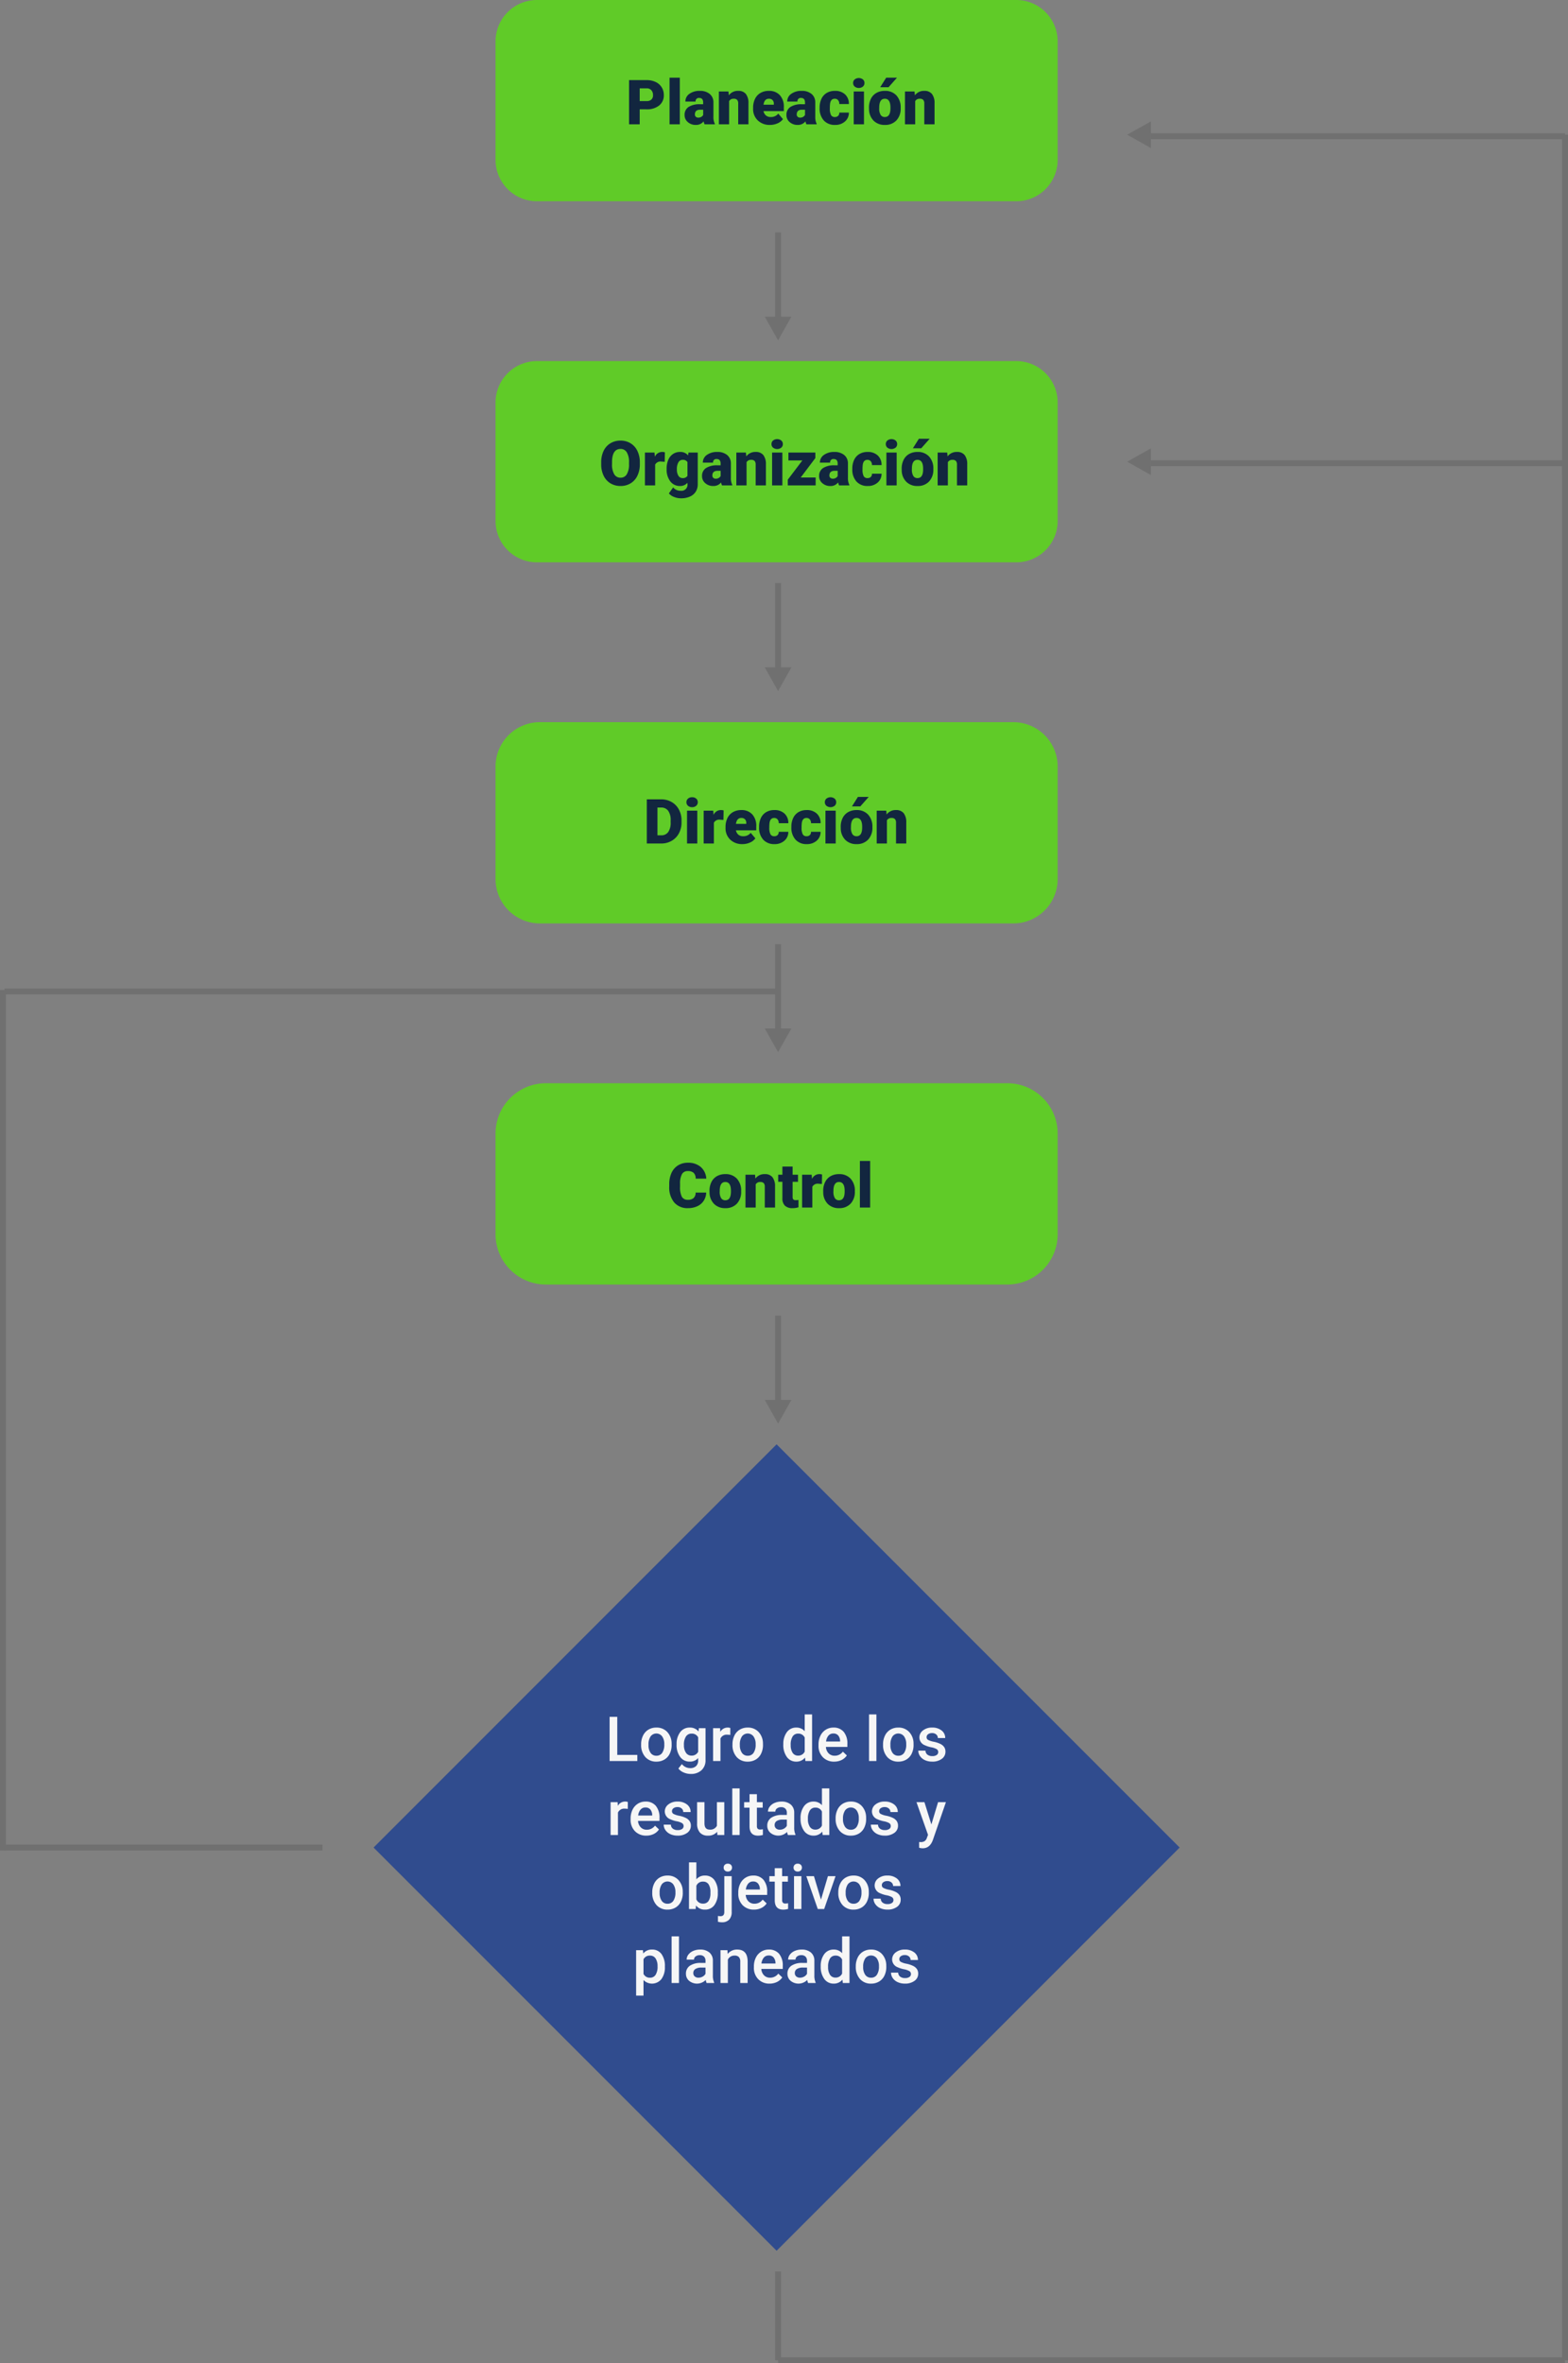 <svg xmlns="http://www.w3.org/2000/svg" width="530" height="798.465" viewBox="0 0 530 798.465">
  <rect x="0" y="0" width="530" height="798.465" fill="#808080" stroke="none"/>
  <g id="Grupo_1014611" data-name="Grupo 1014611" transform="translate(-537.5 -565)">
    <path id="Trazado_604787" data-name="Trazado 604787" d="M14,0H176a14,14,0,0,1,14,14V54a14,14,0,0,1-14,14H14A14,14,0,0,1,0,54V14A14,14,0,0,1,14,0Z" transform="translate(705 565)" fill="#60cb28"/>
    <path id="Trazado_604788" data-name="Trazado 604788" d="M14,0H176a14,14,0,0,1,14,14V54a14,14,0,0,1-14,14H14A14,14,0,0,1,0,54V14A14,14,0,0,1,14,0Z" transform="translate(705 687)" fill="#60cb28"/>
    <path id="Trazado_604789" data-name="Trazado 604789" d="M15,0H175a15,15,0,0,1,15,15V53a15,15,0,0,1-15,15H15A15,15,0,0,1,0,53V15A15,15,0,0,1,15,0Z" transform="translate(705 809)" fill="#60cb28"/>
    <path id="Trazado_604790" data-name="Trazado 604790" d="M17,0H173a17,17,0,0,1,17,17V51a17,17,0,0,1-17,17H17A17,17,0,0,1,0,51V17A17,17,0,0,1,17,0Z" transform="translate(705 931)" fill="#60cb28"/>
    <path id="Trazado_604791" data-name="Trazado 604791" d="M0,0H192.661V192.661H0Z" transform="translate(663.768 1189.232) rotate(-45)" fill="#304c8e"/>
    <path id="Trazado_604792" data-name="Trazado 604792" d="M0,0V30" transform="translate(800.5 643.5)" fill="none" stroke="#707070" stroke-width="2"/>
    <path id="Trazado_604793" data-name="Trazado 604793" d="M0,0V30" transform="translate(800.5 762)" fill="none" stroke="#707070" stroke-width="2"/>
    <path id="Trazado_604794" data-name="Trazado 604794" d="M0,0V30" transform="translate(800.5 884)" fill="none" stroke="#707070" stroke-width="2"/>
    <path id="Trazado_604795" data-name="Trazado 604795" d="M0,0V30" transform="translate(800.5 1009.5)" fill="none" stroke="#707070" stroke-width="2"/>
    <path id="Trazado_604796" data-name="Trazado 604796" d="M0,0V30" transform="translate(800.5 1332.465)" fill="none" stroke="#707070" stroke-width="2"/>
    <path id="Trazado_604797" data-name="Trazado 604797" d="M0,0V290.732" transform="translate(538.5 899.5)" fill="none" stroke="#707070" stroke-width="2"/>
    <path id="Trazado_604798" data-name="Trazado 604798" d="M140,0H0" transform="translate(926.5 721.5)" fill="none" stroke="#707070" stroke-width="2"/>
    <path id="Trazado_604799" data-name="Trazado 604799" d="M261,0H0" transform="translate(539 900)" fill="none" stroke="#707070" stroke-width="2"/>
    <path id="Trazado_604800" data-name="Trazado 604800" d="M140,0H0" transform="translate(926.5 611.018)" fill="none" stroke="#707070" stroke-width="2"/>
    <path id="Trazado_604801" data-name="Trazado 604801" d="M266,0H0" transform="translate(800.5 1362.465)" fill="none" stroke="#707070" stroke-width="2"/>
    <path id="Trazado_604802" data-name="Trazado 604802" d="M108,0H0" transform="translate(538.5 1189.232)" fill="none" stroke="#707070" stroke-width="2"/>
    <path id="Trazado_604803" data-name="Trazado 604803" d="M0,0V640.965" transform="translate(1066.5 721.5)" fill="none" stroke="#707070" stroke-width="2"/>
    <path id="Trazado_604804" data-name="Trazado 604804" d="M0,0V114.982" transform="translate(1066.5 610.518)" fill="none" stroke="#707070" stroke-width="2"/>
    <path id="Trazado_604805" data-name="Trazado 604805" d="M4.5,0,9,8H0Z" transform="translate(805 680) rotate(180)" fill="#707070"/>
    <path id="Trazado_604806" data-name="Trazado 604806" d="M4.5,0,9,8H0Z" transform="translate(805 798.5) rotate(180)" fill="#707070"/>
    <path id="Trazado_604807" data-name="Trazado 604807" d="M4.5,0,9,8H0Z" transform="translate(918.5 725.5) rotate(-90)" fill="#707070"/>
    <path id="Trazado_604808" data-name="Trazado 604808" d="M4.5,0,9,8H0Z" transform="translate(918.5 615.018) rotate(-90)" fill="#707070"/>
    <path id="Trazado_604809" data-name="Trazado 604809" d="M4.5,0,9,8H0Z" transform="translate(805 920.5) rotate(180)" fill="#707070"/>
    <path id="Trazado_604810" data-name="Trazado 604810" d="M4.5,0,9,8H0Z" transform="translate(805 1046) rotate(180)" fill="#707070"/>
    <path id="Trazado_604811" data-name="Trazado 604811" d="M4.727,14.935V20h-3.6V5.07H7.085a6.939,6.939,0,0,1,3.03.631A4.753,4.753,0,0,1,12.156,7.5a4.9,4.9,0,0,1,.723,2.64,4.32,4.32,0,0,1-1.564,3.491,6.488,6.488,0,0,1-4.291,1.307Zm0-2.779H7.085a2.224,2.224,0,0,0,1.594-.523,1.943,1.943,0,0,0,.549-1.477,2.4,2.4,0,0,0-.564-1.671,2,2,0,0,0-1.538-.636h-2.4ZM18.283,20H14.817V4.25h3.466Zm8.377,0a3.9,3.9,0,0,1-.328-.995,3.213,3.213,0,0,1-2.666,1.2A3.936,3.936,0,0,1,21,19.257a3.019,3.019,0,0,1-1.1-2.384,3.1,3.1,0,0,1,1.333-2.728,6.791,6.791,0,0,1,3.876-.923h1.066v-.587q0-1.535-1.323-1.535a1.081,1.081,0,0,0-1.23,1.216H20.169A3.1,3.1,0,0,1,21.538,9.7a5.753,5.753,0,0,1,3.491-1,5.044,5.044,0,0,1,3.353,1.036,3.6,3.6,0,0,1,1.261,2.84v4.912a5.03,5.03,0,0,0,.472,2.338V20ZM24.5,17.744a1.928,1.928,0,0,0,1.072-.277,1.735,1.735,0,0,0,.61-.625V15.068h-1q-1.8,0-1.8,1.62a.989.989,0,0,0,.318.764A1.15,1.15,0,0,0,24.5,17.744ZM34.73,8.905l.113,1.3A3.762,3.762,0,0,1,38.011,8.7,3.165,3.165,0,0,1,40.6,9.736a4.93,4.93,0,0,1,.887,3.117V20H38.021V13a1.872,1.872,0,0,0-.338-1.236,1.565,1.565,0,0,0-1.23-.395,1.648,1.648,0,0,0-1.507.8V20H31.49V8.905Zm14.038,11.3a5.7,5.7,0,0,1-4.132-1.523,5.258,5.258,0,0,1-1.579-3.963v-.287a6.814,6.814,0,0,1,.631-3,4.614,4.614,0,0,1,1.841-2.015A5.556,5.556,0,0,1,48.4,8.7a4.8,4.8,0,0,1,3.691,1.451A5.7,5.7,0,0,1,53.443,14.2V15.54h-6.87a2.491,2.491,0,0,0,.81,1.466,2.41,2.41,0,0,0,1.62.533,3.106,3.106,0,0,0,2.563-1.148l1.579,1.866a4.414,4.414,0,0,1-1.83,1.42A6.185,6.185,0,0,1,48.768,20.205Zm-.39-8.839q-1.518,0-1.8,2.01H50.06v-.267a1.712,1.712,0,0,0-.42-1.287A1.673,1.673,0,0,0,48.378,11.366ZM61.083,20a3.9,3.9,0,0,1-.328-.995,3.213,3.213,0,0,1-2.666,1.2,3.936,3.936,0,0,1-2.666-.948,3.019,3.019,0,0,1-1.1-2.384,3.1,3.1,0,0,1,1.333-2.728,6.791,6.791,0,0,1,3.876-.923H60.6v-.587q0-1.535-1.323-1.535a1.081,1.081,0,0,0-1.23,1.216H54.592A3.1,3.1,0,0,1,55.961,9.7a5.753,5.753,0,0,1,3.491-1,5.044,5.044,0,0,1,3.353,1.036,3.6,3.6,0,0,1,1.261,2.84v4.912a5.03,5.03,0,0,0,.472,2.338V20Zm-2.164-2.256a1.928,1.928,0,0,0,1.072-.277,1.735,1.735,0,0,0,.61-.625V15.068h-1q-1.8,0-1.8,1.62a.989.989,0,0,0,.318.764A1.15,1.15,0,0,0,58.919,17.744Zm11.751-.205a1.537,1.537,0,0,0,1.128-.395,1.448,1.448,0,0,0,.39-1.1h3.24a3.836,3.836,0,0,1-1.307,2.994,4.863,4.863,0,0,1-3.368,1.169,4.924,4.924,0,0,1-3.814-1.518,5.979,5.979,0,0,1-1.395-4.2V14.34a6.758,6.758,0,0,1,.62-2.969,4.517,4.517,0,0,1,1.789-1.979A5.335,5.335,0,0,1,70.721,8.7a4.8,4.8,0,0,1,3.435,1.2,4.255,4.255,0,0,1,1.271,3.25h-3.24a1.9,1.9,0,0,0-.42-1.323,1.451,1.451,0,0,0-1.128-.461q-1.343,0-1.569,1.712a12.083,12.083,0,0,0-.072,1.5,4.746,4.746,0,0,0,.4,2.317A1.384,1.384,0,0,0,70.67,17.539ZM80.534,20H77.068V8.905h3.466ZM76.863,6.044a1.542,1.542,0,0,1,.533-1.21,2.267,2.267,0,0,1,2.769,0,1.542,1.542,0,0,1,.533,1.21,1.542,1.542,0,0,1-.533,1.21,2.267,2.267,0,0,1-2.769,0A1.542,1.542,0,0,1,76.863,6.044Zm5.363,8.306a6.548,6.548,0,0,1,.646-2.958A4.62,4.62,0,0,1,84.728,9.4a5.59,5.59,0,0,1,2.84-.7A5.1,5.1,0,0,1,91.5,10.243a5.922,5.922,0,0,1,1.436,4.2v.123a5.746,5.746,0,0,1-1.441,4.117,5.115,5.115,0,0,1-3.9,1.523,5.173,5.173,0,0,1-3.8-1.42,5.555,5.555,0,0,1-1.548-3.85Zm3.456.215a4.128,4.128,0,0,0,.482,2.256,1.606,1.606,0,0,0,1.425.718q1.846,0,1.887-2.84V14.35q0-2.984-1.907-2.984-1.733,0-1.876,2.574ZM88.04,4.25h3.65L88.84,7.47l-2.82-.005Zm9.587,4.655.113,1.3A3.762,3.762,0,0,1,100.909,8.7,3.165,3.165,0,0,1,103.5,9.736a4.93,4.93,0,0,1,.887,3.117V20h-3.466V13a1.872,1.872,0,0,0-.338-1.236,1.565,1.565,0,0,0-1.23-.395,1.648,1.648,0,0,0-1.507.8V20H94.387V8.905Z" transform="translate(749 587)" fill="#12263f"/>
    <path id="Trazado_604812" data-name="Trazado 604812" d="M13.771,12.843a8.8,8.8,0,0,1-.81,3.866,5.987,5.987,0,0,1-2.3,2.589,6.41,6.41,0,0,1-3.4.907,6.5,6.5,0,0,1-3.384-.877,5.977,5.977,0,0,1-2.3-2.507,8.551,8.551,0,0,1-.866-3.743v-.841a8.843,8.843,0,0,1,.8-3.871A5.972,5.972,0,0,1,3.82,5.778a6.455,6.455,0,0,1,3.42-.913,6.392,6.392,0,0,1,3.384.9,6.08,6.08,0,0,1,2.312,2.569,8.589,8.589,0,0,1,.836,3.82Zm-3.661-.625a6.278,6.278,0,0,0-.743-3.379A2.385,2.385,0,0,0,7.239,7.685q-2.707,0-2.861,4.061l-.01,1.1A6.457,6.457,0,0,0,5.1,16.216,2.381,2.381,0,0,0,7.26,17.4a2.352,2.352,0,0,0,2.1-1.159A6.281,6.281,0,0,0,10.11,12.9Zm12.069-.185-1.138-.082a2.044,2.044,0,0,0-2.092,1.025V20H15.494V8.905h3.24l.113,1.425a2.676,2.676,0,0,1,2.43-1.63,3.37,3.37,0,0,1,.964.123Zm.646,2.338a7.491,7.491,0,0,1,.554-2.974A4.458,4.458,0,0,1,24.968,9.4a4.19,4.19,0,0,1,2.41-.7,3.331,3.331,0,0,1,2.707,1.169l.123-.964h3.138V19.58a4.678,4.678,0,0,1-.682,2.548,4.375,4.375,0,0,1-1.974,1.661,7.255,7.255,0,0,1-2.994.579,6.259,6.259,0,0,1-2.364-.461,4.266,4.266,0,0,1-1.748-1.2l1.446-2.03a3.169,3.169,0,0,0,2.543,1.138,2.058,2.058,0,0,0,2.3-2.358v-.349a3.245,3.245,0,0,1-2.512,1.1,4.01,4.01,0,0,1-3.281-1.553,6.436,6.436,0,0,1-1.251-4.158Zm3.466.215a3.947,3.947,0,0,0,.513,2.158,1.618,1.618,0,0,0,1.436.795,1.835,1.835,0,0,0,1.63-.749V12.125a1.789,1.789,0,0,0-1.61-.759,1.628,1.628,0,0,0-1.446.825A4.5,4.5,0,0,0,26.291,14.586ZM41.559,20a3.9,3.9,0,0,1-.328-.995,3.213,3.213,0,0,1-2.666,1.2,3.936,3.936,0,0,1-2.666-.948,3.019,3.019,0,0,1-1.1-2.384,3.1,3.1,0,0,1,1.333-2.728,6.791,6.791,0,0,1,3.876-.923h1.066v-.587q0-1.535-1.323-1.535a1.081,1.081,0,0,0-1.23,1.216H35.068A3.1,3.1,0,0,1,36.437,9.7a5.753,5.753,0,0,1,3.491-1,5.044,5.044,0,0,1,3.353,1.036,3.6,3.6,0,0,1,1.261,2.84v4.912a5.03,5.03,0,0,0,.472,2.338V20ZM39.4,17.744a1.928,1.928,0,0,0,1.072-.277,1.735,1.735,0,0,0,.61-.625V15.068h-1q-1.8,0-1.8,1.62a.989.989,0,0,0,.318.764A1.15,1.15,0,0,0,39.4,17.744ZM49.629,8.905l.113,1.3A3.762,3.762,0,0,1,52.91,8.7,3.165,3.165,0,0,1,55.5,9.736a4.93,4.93,0,0,1,.887,3.117V20H52.92V13a1.872,1.872,0,0,0-.338-1.236,1.565,1.565,0,0,0-1.23-.395,1.648,1.648,0,0,0-1.507.8V20H46.389V8.905ZM61.944,20H58.478V8.905h3.466ZM58.273,6.044a1.542,1.542,0,0,1,.533-1.21,2.267,2.267,0,0,1,2.769,0,1.542,1.542,0,0,1,.533,1.21,1.542,1.542,0,0,1-.533,1.21,2.267,2.267,0,0,1-2.769,0A1.542,1.542,0,0,1,58.273,6.044Zm9.875,11.29H73.2V20H63.779V18.072l4.922-6.5H63.995V8.905h9.1v1.866ZM81.129,20a3.9,3.9,0,0,1-.328-.995,3.213,3.213,0,0,1-2.666,1.2,3.936,3.936,0,0,1-2.666-.948,3.019,3.019,0,0,1-1.1-2.384A3.1,3.1,0,0,1,75.7,14.145a6.791,6.791,0,0,1,3.876-.923h1.066v-.587q0-1.535-1.323-1.535a1.081,1.081,0,0,0-1.23,1.216H74.638A3.1,3.1,0,0,1,76.007,9.7a5.753,5.753,0,0,1,3.491-1,5.044,5.044,0,0,1,3.353,1.036,3.6,3.6,0,0,1,1.261,2.84v4.912a5.03,5.03,0,0,0,.472,2.338V20Zm-2.164-2.256a1.928,1.928,0,0,0,1.072-.277,1.735,1.735,0,0,0,.61-.625V15.068h-1q-1.8,0-1.8,1.62a.989.989,0,0,0,.318.764A1.15,1.15,0,0,0,78.965,17.744Zm11.751-.205a1.537,1.537,0,0,0,1.128-.395,1.448,1.448,0,0,0,.39-1.1h3.24a3.836,3.836,0,0,1-1.307,2.994A4.863,4.863,0,0,1,90.8,20.205a4.924,4.924,0,0,1-3.814-1.518,5.979,5.979,0,0,1-1.395-4.2V14.34a6.758,6.758,0,0,1,.62-2.969A4.517,4.517,0,0,1,88,9.392,5.335,5.335,0,0,1,90.768,8.7,4.8,4.8,0,0,1,94.2,9.9a4.255,4.255,0,0,1,1.271,3.25h-3.24a1.9,1.9,0,0,0-.42-1.323,1.451,1.451,0,0,0-1.128-.461q-1.343,0-1.569,1.712a12.083,12.083,0,0,0-.072,1.5,4.746,4.746,0,0,0,.4,2.317A1.384,1.384,0,0,0,90.716,17.539ZM100.581,20H97.115V8.905h3.466ZM96.91,6.044a1.542,1.542,0,0,1,.533-1.21,2.267,2.267,0,0,1,2.769,0,1.542,1.542,0,0,1,.533,1.21,1.542,1.542,0,0,1-.533,1.21,2.267,2.267,0,0,1-2.769,0A1.542,1.542,0,0,1,96.91,6.044Zm5.363,8.306a6.548,6.548,0,0,1,.646-2.958A4.62,4.62,0,0,1,104.774,9.4a5.59,5.59,0,0,1,2.84-.7,5.1,5.1,0,0,1,3.927,1.543,5.922,5.922,0,0,1,1.436,4.2v.123a5.746,5.746,0,0,1-1.441,4.117,5.115,5.115,0,0,1-3.9,1.523,5.173,5.173,0,0,1-3.8-1.42,5.555,5.555,0,0,1-1.548-3.85Zm3.456.215a4.128,4.128,0,0,0,.482,2.256,1.606,1.606,0,0,0,1.425.718q1.846,0,1.887-2.84V14.35q0-2.984-1.907-2.984-1.733,0-1.876,2.574ZM108.086,4.25h3.65l-2.851,3.22-2.82-.005Zm9.587,4.655.113,1.3A3.762,3.762,0,0,1,120.955,8.7a3.165,3.165,0,0,1,2.589,1.036,4.93,4.93,0,0,1,.887,3.117V20h-3.466V13a1.872,1.872,0,0,0-.338-1.236,1.565,1.565,0,0,0-1.23-.395,1.648,1.648,0,0,0-1.507.8V20h-3.456V8.905Z" transform="translate(740 709)" fill="#12263f"/>
    <path id="Trazado_604813" data-name="Trazado 604813" d="M1.128,20V5.07H5.937a7.074,7.074,0,0,1,3.558.9A6.307,6.307,0,0,1,11.961,8.5a7.647,7.647,0,0,1,.9,3.666v.687a7.691,7.691,0,0,1-.866,3.676,6.334,6.334,0,0,1-2.44,2.543A6.919,6.919,0,0,1,6.04,20Zm3.6-12.151v9.382H5.978a2.8,2.8,0,0,0,2.379-1.1,5.4,5.4,0,0,0,.831-3.276v-.646a5.357,5.357,0,0,0-.831-3.261,2.849,2.849,0,0,0-2.42-1.1ZM18.19,20H14.725V8.905H18.19ZM14.52,6.044a1.542,1.542,0,0,1,.533-1.21,2.012,2.012,0,0,1,1.384-.472,2.012,2.012,0,0,1,1.384.472,1.542,1.542,0,0,1,.533,1.21,1.542,1.542,0,0,1-.533,1.21,2.012,2.012,0,0,1-1.384.472,2.012,2.012,0,0,1-1.384-.472A1.542,1.542,0,0,1,14.52,6.044Zm12.51,5.988-1.138-.082A2.044,2.044,0,0,0,23.8,12.976V20H20.344V8.905h3.24l.113,1.425a2.676,2.676,0,0,1,2.43-1.63,3.37,3.37,0,0,1,.964.123Zm6.419,8.172a5.7,5.7,0,0,1-4.132-1.523,5.258,5.258,0,0,1-1.579-3.963v-.287a6.814,6.814,0,0,1,.631-3,4.614,4.614,0,0,1,1.841-2.015A5.556,5.556,0,0,1,33.079,8.7a4.8,4.8,0,0,1,3.691,1.451A5.7,5.7,0,0,1,38.124,14.2V15.54h-6.87a2.491,2.491,0,0,0,.81,1.466,2.41,2.41,0,0,0,1.62.533,3.106,3.106,0,0,0,2.563-1.148l1.579,1.866A4.414,4.414,0,0,1,36,19.677,6.185,6.185,0,0,1,33.448,20.205Zm-.39-8.839q-1.518,0-1.8,2.01H34.74v-.267a1.712,1.712,0,0,0-.42-1.287A1.673,1.673,0,0,0,33.059,11.366ZM44.2,17.539a1.537,1.537,0,0,0,1.128-.395,1.448,1.448,0,0,0,.39-1.1h3.24a3.836,3.836,0,0,1-1.307,2.994,4.863,4.863,0,0,1-3.368,1.169,4.924,4.924,0,0,1-3.814-1.518,5.979,5.979,0,0,1-1.395-4.2V14.34a6.758,6.758,0,0,1,.62-2.969,4.517,4.517,0,0,1,1.789-1.979A5.335,5.335,0,0,1,44.256,8.7a4.8,4.8,0,0,1,3.435,1.2,4.255,4.255,0,0,1,1.271,3.25h-3.24a1.9,1.9,0,0,0-.42-1.323,1.451,1.451,0,0,0-1.128-.461q-1.343,0-1.569,1.712a12.083,12.083,0,0,0-.072,1.5,4.746,4.746,0,0,0,.4,2.317A1.384,1.384,0,0,0,44.2,17.539Zm10.91,0a1.537,1.537,0,0,0,1.128-.395,1.448,1.448,0,0,0,.39-1.1h3.24a3.836,3.836,0,0,1-1.307,2.994A4.863,4.863,0,0,1,55.2,20.205a4.924,4.924,0,0,1-3.814-1.518,5.979,5.979,0,0,1-1.395-4.2V14.34a6.758,6.758,0,0,1,.62-2.969A4.517,4.517,0,0,1,52.4,9.392,5.335,5.335,0,0,1,55.166,8.7,4.8,4.8,0,0,1,58.6,9.9a4.255,4.255,0,0,1,1.271,3.25h-3.24a1.9,1.9,0,0,0-.42-1.323,1.451,1.451,0,0,0-1.128-.461q-1.343,0-1.569,1.712a12.083,12.083,0,0,0-.072,1.5,4.746,4.746,0,0,0,.4,2.317A1.384,1.384,0,0,0,55.115,17.539ZM64.979,20H61.513V8.905h3.466ZM61.308,6.044a1.542,1.542,0,0,1,.533-1.21,2.267,2.267,0,0,1,2.769,0,1.542,1.542,0,0,1,.533,1.21,1.542,1.542,0,0,1-.533,1.21,2.267,2.267,0,0,1-2.769,0A1.542,1.542,0,0,1,61.308,6.044Zm5.363,8.306a6.548,6.548,0,0,1,.646-2.958A4.62,4.62,0,0,1,69.173,9.4a5.59,5.59,0,0,1,2.84-.7,5.1,5.1,0,0,1,3.927,1.543,5.922,5.922,0,0,1,1.436,4.2v.123a5.746,5.746,0,0,1-1.441,4.117,5.115,5.115,0,0,1-3.9,1.523,5.173,5.173,0,0,1-3.8-1.42,5.555,5.555,0,0,1-1.548-3.85Zm3.456.215a4.128,4.128,0,0,0,.482,2.256,1.606,1.606,0,0,0,1.425.718q1.846,0,1.887-2.84V14.35q0-2.984-1.907-2.984-1.733,0-1.876,2.574ZM72.485,4.25h3.65L73.285,7.47l-2.82-.005Zm9.587,4.655.113,1.3A3.762,3.762,0,0,1,85.354,8.7a3.165,3.165,0,0,1,2.589,1.036,4.93,4.93,0,0,1,.887,3.117V20H85.364V13a1.872,1.872,0,0,0-.338-1.236,1.565,1.565,0,0,0-1.23-.395,1.648,1.648,0,0,0-1.507.8V20H78.832V8.905Z" transform="translate(755 830)" fill="#12263f"/>
    <path id="Trazado_604814" data-name="Trazado 604814" d="M13.207,14.945a5.452,5.452,0,0,1-.841,2.753,5.075,5.075,0,0,1-2.158,1.851,7.347,7.347,0,0,1-3.174.656A5.863,5.863,0,0,1,2.4,18.288,7.917,7.917,0,0,1,.708,12.874v-.738A9.037,9.037,0,0,1,1.471,8.3a5.788,5.788,0,0,1,2.2-2.543,6.137,6.137,0,0,1,3.322-.9,6.435,6.435,0,0,1,4.368,1.43,5.652,5.652,0,0,1,1.876,3.943H9.649A2.674,2.674,0,0,0,8.962,8.27a2.826,2.826,0,0,0-1.969-.595,2.15,2.15,0,0,0-1.969,1,6.458,6.458,0,0,0-.656,3.209v1.056a7.146,7.146,0,0,0,.6,3.415,2.2,2.2,0,0,0,2.066,1.025,2.764,2.764,0,0,0,1.9-.584,2.481,2.481,0,0,0,.7-1.856Zm1.107-.595a6.548,6.548,0,0,1,.646-2.958A4.62,4.62,0,0,1,16.816,9.4a5.59,5.59,0,0,1,2.84-.7,5.1,5.1,0,0,1,3.927,1.543,5.922,5.922,0,0,1,1.436,4.2v.123a5.746,5.746,0,0,1-1.441,4.117,5.115,5.115,0,0,1-3.9,1.523,5.173,5.173,0,0,1-3.8-1.42,5.555,5.555,0,0,1-1.548-3.85Zm3.456.215a4.128,4.128,0,0,0,.482,2.256,1.606,1.606,0,0,0,1.425.718q1.846,0,1.887-2.84V14.35q0-2.984-1.907-2.984-1.733,0-1.876,2.574Zm11.946-5.66.113,1.3A3.762,3.762,0,0,1,33,8.7a3.165,3.165,0,0,1,2.589,1.036,4.93,4.93,0,0,1,.887,3.117V20H33.007V13a1.872,1.872,0,0,0-.338-1.236,1.565,1.565,0,0,0-1.23-.395,1.648,1.648,0,0,0-1.507.8V20H26.476V8.905ZM42.41,6.147V8.905h1.825v2.4H42.41V16.38a1.3,1.3,0,0,0,.226.872,1.21,1.21,0,0,0,.892.246,5.069,5.069,0,0,0,.861-.062v2.471a6.377,6.377,0,0,1-1.948.3,3.62,3.62,0,0,1-2.635-.841,3.446,3.446,0,0,1-.851-2.553V11.3H37.54v-2.4h1.415V6.147Zm9.9,5.886-1.138-.082a2.044,2.044,0,0,0-2.092,1.025V20H45.62V8.905h3.24l.113,1.425A2.676,2.676,0,0,1,51.4,8.7a3.37,3.37,0,0,1,.964.123Zm.441,2.317a6.548,6.548,0,0,1,.646-2.958A4.62,4.62,0,0,1,55.248,9.4a5.59,5.59,0,0,1,2.84-.7,5.1,5.1,0,0,1,3.927,1.543,5.922,5.922,0,0,1,1.436,4.2v.123a5.746,5.746,0,0,1-1.441,4.117,5.115,5.115,0,0,1-3.9,1.523,5.173,5.173,0,0,1-3.8-1.42,5.555,5.555,0,0,1-1.548-3.85Zm3.456.215a4.128,4.128,0,0,0,.482,2.256,1.606,1.606,0,0,0,1.425.718q1.846,0,1.887-2.84V14.35q0-2.984-1.907-2.984-1.733,0-1.876,2.574ZM68.619,20H65.153V4.25h3.466Z" transform="translate(763 953)" fill="#12263f"/>
    <path id="Trazado_604815" data-name="Trazado 604815" d="M22.146,17.929h6.778V20H19.552V5.07h2.594Zm8.06-3.579a6.542,6.542,0,0,1,.646-2.938A4.718,4.718,0,0,1,32.667,9.4a5.114,5.114,0,0,1,2.687-.7A4.846,4.846,0,0,1,39,10.146a5.687,5.687,0,0,1,1.512,3.835l.01.584a6.6,6.6,0,0,1-.631,2.933,4.661,4.661,0,0,1-1.8,2,5.151,5.151,0,0,1-2.712.708,4.813,4.813,0,0,1-3.758-1.564,5.989,5.989,0,0,1-1.41-4.168Zm2.492.215a4.471,4.471,0,0,0,.708,2.681,2.3,2.3,0,0,0,1.969.969,2.275,2.275,0,0,0,1.964-.984,4.938,4.938,0,0,0,.7-2.881,4.413,4.413,0,0,0-.723-2.666,2.437,2.437,0,0,0-3.9-.015A4.844,4.844,0,0,0,32.7,14.565Zm9.5-.195a6.489,6.489,0,0,1,1.215-4.127A3.9,3.9,0,0,1,46.633,8.7a3.654,3.654,0,0,1,2.984,1.323l.113-1.118h2.246V19.662a4.471,4.471,0,0,1-1.359,3.445,5.175,5.175,0,0,1-3.666,1.261,5.908,5.908,0,0,1-2.384-.508A4.236,4.236,0,0,1,42.8,22.533l1.179-1.5a3.561,3.561,0,0,0,2.83,1.364,2.752,2.752,0,0,0,1.958-.672,2.574,2.574,0,0,0,.718-1.974v-.749a3.668,3.668,0,0,1-2.871,1.2,3.891,3.891,0,0,1-3.184-1.548A6.7,6.7,0,0,1,42.193,14.371Zm2.481.215a4.467,4.467,0,0,0,.682,2.63,2.193,2.193,0,0,0,1.892.959,2.4,2.4,0,0,0,2.235-1.292V12a2.363,2.363,0,0,0-2.215-1.261,2.2,2.2,0,0,0-1.912.974A5,5,0,0,0,44.674,14.586Zm15.668-3.4a6.166,6.166,0,0,0-1.015-.082,2.286,2.286,0,0,0-2.307,1.313V20H54.528V8.905h2.379l.062,1.241a2.807,2.807,0,0,1,2.5-1.446,2.333,2.333,0,0,1,.882.144Zm.738,3.168a6.542,6.542,0,0,1,.646-2.938A4.718,4.718,0,0,1,63.542,9.4a5.114,5.114,0,0,1,2.687-.7,4.846,4.846,0,0,1,3.645,1.446,5.687,5.687,0,0,1,1.512,3.835l.01.584a6.6,6.6,0,0,1-.631,2.933,4.661,4.661,0,0,1-1.8,2,5.151,5.151,0,0,1-2.712.708,4.813,4.813,0,0,1-3.758-1.564,5.989,5.989,0,0,1-1.41-4.168Zm2.492.215a4.471,4.471,0,0,0,.708,2.681,2.3,2.3,0,0,0,1.969.969,2.275,2.275,0,0,0,1.964-.984,4.938,4.938,0,0,0,.7-2.881,4.413,4.413,0,0,0-.723-2.666,2.437,2.437,0,0,0-3.9-.015A4.844,4.844,0,0,0,63.572,14.565Zm14.694-.195a6.6,6.6,0,0,1,1.189-4.117A3.811,3.811,0,0,1,82.645,8.7,3.621,3.621,0,0,1,85.5,9.931V4.25h2.492V20H85.731l-.123-1.148a3.673,3.673,0,0,1-2.984,1.354,3.79,3.79,0,0,1-3.153-1.569A6.838,6.838,0,0,1,78.266,14.371Zm2.492.215a4.618,4.618,0,0,0,.651,2.64,2.113,2.113,0,0,0,1.851.948A2.353,2.353,0,0,0,85.5,16.811V12.074a2.317,2.317,0,0,0-2.215-1.333,2.128,2.128,0,0,0-1.866.959A5.143,5.143,0,0,0,80.758,14.586Zm14.714,5.619a5.155,5.155,0,0,1-3.84-1.492,5.412,5.412,0,0,1-1.471-3.973v-.308a6.657,6.657,0,0,1,.641-2.969,4.878,4.878,0,0,1,1.8-2.035A4.758,4.758,0,0,1,95.185,8.7a4.355,4.355,0,0,1,3.5,1.446,6.114,6.114,0,0,1,1.236,4.091v1h-7.25a3.332,3.332,0,0,0,.918,2.174,2.755,2.755,0,0,0,2.025.8A3.374,3.374,0,0,0,98.4,16.832l1.343,1.282a4.486,4.486,0,0,1-1.779,1.543A5.57,5.57,0,0,1,95.472,20.205Zm-.3-9.505a2.1,2.1,0,0,0-1.656.718,3.72,3.72,0,0,0-.8,2h4.748v-.185a3.029,3.029,0,0,0-.667-1.892A2.082,2.082,0,0,0,95.175,10.7ZM109.735,20h-2.492V4.25h2.492Zm2.246-5.65a6.542,6.542,0,0,1,.646-2.938,4.718,4.718,0,0,1,1.815-2.01,5.114,5.114,0,0,1,2.687-.7,4.846,4.846,0,0,1,3.645,1.446,5.687,5.687,0,0,1,1.512,3.835l.01.584a6.6,6.6,0,0,1-.631,2.933,4.661,4.661,0,0,1-1.8,2,5.151,5.151,0,0,1-2.712.708,4.813,4.813,0,0,1-3.758-1.564,5.989,5.989,0,0,1-1.41-4.168Zm2.492.215a4.471,4.471,0,0,0,.708,2.681,2.3,2.3,0,0,0,1.969.969,2.275,2.275,0,0,0,1.964-.984,4.938,4.938,0,0,0,.7-2.881,4.413,4.413,0,0,0-.723-2.666,2.437,2.437,0,0,0-3.9-.015A4.844,4.844,0,0,0,114.473,14.565Zm16.15,2.42a1.13,1.13,0,0,0-.549-1.015,5.834,5.834,0,0,0-1.82-.615,9.356,9.356,0,0,1-2.123-.677,2.833,2.833,0,0,1-1.866-2.615,2.953,2.953,0,0,1,1.21-2.4,4.783,4.783,0,0,1,3.076-.964,4.977,4.977,0,0,1,3.215.984,3.124,3.124,0,0,1,1.225,2.553H130.5a1.536,1.536,0,0,0-.533-1.195,2.043,2.043,0,0,0-1.415-.477,2.208,2.208,0,0,0-1.338.379,1.2,1.2,0,0,0-.518,1.015,1.01,1.01,0,0,0,.482.892,6.627,6.627,0,0,0,1.948.641,9.222,9.222,0,0,1,2.3.769,3.26,3.26,0,0,1,1.241,1.072,2.733,2.733,0,0,1,.405,1.518,2.891,2.891,0,0,1-1.241,2.425,5.29,5.29,0,0,1-3.25.928,5.737,5.737,0,0,1-2.43-.492,4,4,0,0,1-1.661-1.354A3.2,3.2,0,0,1,123.9,16.5h2.42a1.756,1.756,0,0,0,.667,1.359,2.59,2.59,0,0,0,1.63.477,2.52,2.52,0,0,0,1.5-.374A1.158,1.158,0,0,0,130.623,16.985ZM25.7,36.182a6.166,6.166,0,0,0-1.015-.082,2.286,2.286,0,0,0-2.307,1.313V45H19.885V33.905h2.379l.062,1.241a2.807,2.807,0,0,1,2.5-1.446,2.333,2.333,0,0,1,.882.144Zm6.265,9.023a5.155,5.155,0,0,1-3.84-1.492,5.412,5.412,0,0,1-1.471-3.973v-.308a6.657,6.657,0,0,1,.641-2.969,4.878,4.878,0,0,1,1.8-2.035,4.758,4.758,0,0,1,2.584-.728,4.355,4.355,0,0,1,3.5,1.446,6.114,6.114,0,0,1,1.236,4.091v1h-7.25a3.332,3.332,0,0,0,.918,2.174,2.755,2.755,0,0,0,2.025.8A3.374,3.374,0,0,0,34.9,41.832l1.343,1.282a4.486,4.486,0,0,1-1.779,1.543A5.57,5.57,0,0,1,31.965,45.205Zm-.3-9.505a2.1,2.1,0,0,0-1.656.718,3.72,3.72,0,0,0-.8,2h4.748v-.185a3.029,3.029,0,0,0-.667-1.892A2.082,2.082,0,0,0,31.667,35.7Zm12.9,6.286a1.13,1.13,0,0,0-.549-1.015,5.834,5.834,0,0,0-1.82-.615,9.356,9.356,0,0,1-2.123-.677,2.833,2.833,0,0,1-1.866-2.615,2.953,2.953,0,0,1,1.21-2.4A4.783,4.783,0,0,1,42.5,33.7a4.977,4.977,0,0,1,3.215.984,3.124,3.124,0,0,1,1.225,2.553H44.444a1.536,1.536,0,0,0-.533-1.195,2.043,2.043,0,0,0-1.415-.477,2.208,2.208,0,0,0-1.338.379,1.2,1.2,0,0,0-.518,1.015,1.01,1.01,0,0,0,.482.892,6.627,6.627,0,0,0,1.948.641,9.222,9.222,0,0,1,2.3.769,3.26,3.26,0,0,1,1.241,1.072,2.733,2.733,0,0,1,.405,1.518,2.891,2.891,0,0,1-1.241,2.425,5.29,5.29,0,0,1-3.25.928,5.737,5.737,0,0,1-2.43-.492,4,4,0,0,1-1.661-1.354A3.2,3.2,0,0,1,37.84,41.5h2.42a1.756,1.756,0,0,0,.667,1.359,2.59,2.59,0,0,0,1.63.477,2.52,2.52,0,0,0,1.5-.374A1.158,1.158,0,0,0,44.567,41.985Zm11.341,1.928a3.864,3.864,0,0,1-3.117,1.292,3.444,3.444,0,0,1-2.733-1.056,4.493,4.493,0,0,1-.928-3.056V33.905h2.492v7.157q0,2.112,1.753,2.112a2.462,2.462,0,0,0,2.451-1.3V33.905h2.492V45H55.969ZM63.506,45H61.014V29.25h2.492ZM69.34,31.208v2.7H71.3v1.846H69.34v6.193a1.364,1.364,0,0,0,.251.918,1.165,1.165,0,0,0,.9.282,3.838,3.838,0,0,0,.872-.1v1.928a6.137,6.137,0,0,1-1.641.236q-2.871,0-2.871-3.168V35.751H65.023V33.905h1.825v-2.7ZM79.83,45a3.845,3.845,0,0,1-.287-1.036,4.191,4.191,0,0,1-5.64.287,3.051,3.051,0,0,1-1.056-2.358,3.15,3.15,0,0,1,1.318-2.722,6.385,6.385,0,0,1,3.768-.948h1.528v-.728a1.943,1.943,0,0,0-.482-1.379,1.91,1.91,0,0,0-1.466-.518,2.195,2.195,0,0,0-1.395.426,1.317,1.317,0,0,0-.543,1.082H73.083a2.765,2.765,0,0,1,.6-1.707,4.03,4.03,0,0,1,1.646-1.246,5.781,5.781,0,0,1,2.323-.451,4.655,4.655,0,0,1,3.107.979,3.492,3.492,0,0,1,1.189,2.753v5a5.671,5.671,0,0,0,.42,2.389V45Zm-2.738-1.794a2.834,2.834,0,0,0,1.389-.359,2.4,2.4,0,0,0,.979-.964V39.791H78.117a3.673,3.673,0,0,0-2.082.482,1.561,1.561,0,0,0-.7,1.364,1.456,1.456,0,0,0,.477,1.143A1.846,1.846,0,0,0,77.092,43.206Zm7-3.835a6.6,6.6,0,0,1,1.189-4.117A3.811,3.811,0,0,1,88.474,33.7a3.621,3.621,0,0,1,2.851,1.23V29.25h2.492V45H91.56l-.123-1.148a3.673,3.673,0,0,1-2.984,1.354A3.79,3.79,0,0,1,85.3,43.636,6.838,6.838,0,0,1,84.1,39.371Zm2.492.215a4.618,4.618,0,0,0,.651,2.64,2.113,2.113,0,0,0,1.851.948,2.353,2.353,0,0,0,2.235-1.364V37.074a2.317,2.317,0,0,0-2.215-1.333,2.128,2.128,0,0,0-1.866.959A5.143,5.143,0,0,0,86.587,39.586Zm9.362-.236a6.542,6.542,0,0,1,.646-2.938A4.718,4.718,0,0,1,98.41,34.4a5.114,5.114,0,0,1,2.687-.7,4.846,4.846,0,0,1,3.645,1.446,5.687,5.687,0,0,1,1.512,3.835l.01.584a6.6,6.6,0,0,1-.631,2.933,4.661,4.661,0,0,1-1.8,2,5.151,5.151,0,0,1-2.712.708,4.813,4.813,0,0,1-3.758-1.564,5.989,5.989,0,0,1-1.41-4.168Zm2.492.215a4.471,4.471,0,0,0,.708,2.681,2.3,2.3,0,0,0,1.969.969,2.275,2.275,0,0,0,1.964-.984,4.938,4.938,0,0,0,.7-2.881,4.413,4.413,0,0,0-.723-2.666,2.437,2.437,0,0,0-3.9-.015A4.844,4.844,0,0,0,98.441,39.565Zm16.15,2.42a1.13,1.13,0,0,0-.549-1.015,5.834,5.834,0,0,0-1.82-.615,9.356,9.356,0,0,1-2.123-.677,2.833,2.833,0,0,1-1.866-2.615,2.953,2.953,0,0,1,1.21-2.4,4.783,4.783,0,0,1,3.076-.964,4.977,4.977,0,0,1,3.215.984,3.124,3.124,0,0,1,1.225,2.553h-2.492a1.536,1.536,0,0,0-.533-1.195,2.043,2.043,0,0,0-1.415-.477,2.208,2.208,0,0,0-1.338.379,1.2,1.2,0,0,0-.518,1.015,1.01,1.01,0,0,0,.482.892,6.627,6.627,0,0,0,1.948.641,9.222,9.222,0,0,1,2.3.769,3.26,3.26,0,0,1,1.241,1.072,2.733,2.733,0,0,1,.405,1.518,2.891,2.891,0,0,1-1.241,2.425,5.29,5.29,0,0,1-3.25.928,5.737,5.737,0,0,1-2.43-.492,4,4,0,0,1-1.661-1.354,3.2,3.2,0,0,1-.595-1.856h2.42a1.756,1.756,0,0,0,.667,1.359,2.59,2.59,0,0,0,1.63.477,2.52,2.52,0,0,0,1.5-.374A1.158,1.158,0,0,0,114.591,41.985Zm13.73-.554,2.256-7.526h2.656l-4.409,12.776q-1.015,2.8-3.445,2.8a4.442,4.442,0,0,1-1.2-.186V47.358l.472.031a2.426,2.426,0,0,0,1.42-.343,2.275,2.275,0,0,0,.754-1.153l.359-.953-3.9-11.035h2.687ZM33.969,64.35a6.542,6.542,0,0,1,.646-2.938A4.718,4.718,0,0,1,36.43,59.4a5.114,5.114,0,0,1,2.687-.7,4.846,4.846,0,0,1,3.645,1.446,5.687,5.687,0,0,1,1.512,3.835l.01.584a6.6,6.6,0,0,1-.631,2.933,4.661,4.661,0,0,1-1.8,2,5.151,5.151,0,0,1-2.712.708,4.813,4.813,0,0,1-3.758-1.564,5.989,5.989,0,0,1-1.41-4.168Zm2.492.215a4.471,4.471,0,0,0,.708,2.681,2.3,2.3,0,0,0,1.969.969,2.275,2.275,0,0,0,1.964-.984,4.938,4.938,0,0,0,.7-2.881,4.413,4.413,0,0,0-.723-2.666,2.437,2.437,0,0,0-3.9-.015A4.844,4.844,0,0,0,36.461,64.565Zm19.667,0a6.665,6.665,0,0,1-1.154,4.112A3.758,3.758,0,0,1,51.8,70.205a3.619,3.619,0,0,1-3.035-1.4L48.643,70H46.387V54.25h2.492v5.722a3.607,3.607,0,0,1,2.9-1.271,3.8,3.8,0,0,1,3.189,1.507,6.775,6.775,0,0,1,1.159,4.214Zm-2.492-.215A4.71,4.71,0,0,0,53,61.643a2.117,2.117,0,0,0-1.846-.9,2.313,2.313,0,0,0-2.276,1.415v4.573a2.337,2.337,0,0,0,2.3,1.446,2.1,2.1,0,0,0,1.8-.872,4.564,4.564,0,0,0,.656-2.635Zm7.178-5.445V70.984a3.65,3.65,0,0,1-.846,2.6,3.242,3.242,0,0,1-2.476.9,4.98,4.98,0,0,1-1.323-.174V72.338a3.839,3.839,0,0,0,.882.092q1.241,0,1.271-1.354V58.905Zm-2.707-2.881a1.322,1.322,0,0,1,.364-.954,1.375,1.375,0,0,1,1.041-.379,1.392,1.392,0,0,1,1.046.379,1.312,1.312,0,0,1,.369.954,1.282,1.282,0,0,1-.369.938,1.4,1.4,0,0,1-1.046.374,1.386,1.386,0,0,1-1.041-.374A1.292,1.292,0,0,1,58.107,56.024ZM68.361,70.205a5.155,5.155,0,0,1-3.84-1.492,5.412,5.412,0,0,1-1.471-3.973v-.308a6.657,6.657,0,0,1,.641-2.969,4.878,4.878,0,0,1,1.8-2.035,4.758,4.758,0,0,1,2.584-.728,4.355,4.355,0,0,1,3.5,1.446,6.114,6.114,0,0,1,1.236,4.091v1h-7.25a3.332,3.332,0,0,0,.918,2.174,2.755,2.755,0,0,0,2.025.8,3.374,3.374,0,0,0,2.789-1.384l1.343,1.282a4.486,4.486,0,0,1-1.779,1.543A5.57,5.57,0,0,1,68.361,70.205Zm-.3-9.505a2.1,2.1,0,0,0-1.656.718,3.72,3.72,0,0,0-.8,2H70.35v-.185a3.029,3.029,0,0,0-.667-1.892A2.082,2.082,0,0,0,68.063,60.7Zm9.8-4.491v2.7h1.958v1.846H77.866v6.193a1.364,1.364,0,0,0,.251.918,1.165,1.165,0,0,0,.9.282,3.838,3.838,0,0,0,.872-.1v1.928a6.137,6.137,0,0,1-1.641.236q-2.871,0-2.871-3.168V60.751H73.549V58.905h1.825v-2.7ZM84.377,70H81.886V58.905h2.492ZM81.732,56.024a1.322,1.322,0,0,1,.364-.954,1.375,1.375,0,0,1,1.041-.379,1.392,1.392,0,0,1,1.046.379,1.312,1.312,0,0,1,.369.954,1.282,1.282,0,0,1-.369.938,1.4,1.4,0,0,1-1.046.374,1.386,1.386,0,0,1-1.041-.374A1.292,1.292,0,0,1,81.732,56.024ZM91,66.842l2.348-7.937h2.574L92.078,70H89.915L86.039,58.905h2.584Zm5.855-2.492a6.542,6.542,0,0,1,.646-2.938,4.718,4.718,0,0,1,1.815-2.01A5.114,5.114,0,0,1,102,58.7a4.846,4.846,0,0,1,3.645,1.446,5.687,5.687,0,0,1,1.512,3.835l.01.584a6.6,6.6,0,0,1-.631,2.933,4.661,4.661,0,0,1-1.8,2,5.151,5.151,0,0,1-2.712.708,4.813,4.813,0,0,1-3.758-1.564,5.989,5.989,0,0,1-1.41-4.168Zm2.492.215a4.471,4.471,0,0,0,.708,2.681,2.3,2.3,0,0,0,1.969.969,2.275,2.275,0,0,0,1.964-.984,4.938,4.938,0,0,0,.7-2.881,4.413,4.413,0,0,0-.723-2.666,2.437,2.437,0,0,0-3.9-.015A4.844,4.844,0,0,0,99.348,64.565Zm16.15,2.42a1.13,1.13,0,0,0-.549-1.015,5.834,5.834,0,0,0-1.82-.615,9.356,9.356,0,0,1-2.123-.677,2.833,2.833,0,0,1-1.866-2.615,2.953,2.953,0,0,1,1.21-2.4,4.783,4.783,0,0,1,3.076-.964,4.977,4.977,0,0,1,3.215.984,3.124,3.124,0,0,1,1.225,2.553h-2.492a1.536,1.536,0,0,0-.533-1.195,2.043,2.043,0,0,0-1.415-.477,2.208,2.208,0,0,0-1.338.379,1.2,1.2,0,0,0-.518,1.015,1.01,1.01,0,0,0,.482.892,6.627,6.627,0,0,0,1.948.641,9.222,9.222,0,0,1,2.3.769,3.26,3.26,0,0,1,1.241,1.072,2.733,2.733,0,0,1,.405,1.518,2.891,2.891,0,0,1-1.241,2.425,5.29,5.29,0,0,1-3.25.928,5.737,5.737,0,0,1-2.43-.492,4,4,0,0,1-1.661-1.354,3.2,3.2,0,0,1-.595-1.856h2.42a1.756,1.756,0,0,0,.667,1.359,2.59,2.59,0,0,0,1.63.477,2.52,2.52,0,0,0,1.5-.374A1.158,1.158,0,0,0,115.5,66.985ZM38.24,89.565a6.606,6.606,0,0,1-1.169,4.107,4.061,4.061,0,0,1-6.06.333v5.26H28.519V83.905h2.3l.1,1.128A3.66,3.66,0,0,1,33.9,83.7a3.782,3.782,0,0,1,3.184,1.512,6.782,6.782,0,0,1,1.154,4.2Zm-2.481-.215a4.627,4.627,0,0,0-.661-2.635,2.15,2.15,0,0,0-1.892-.974A2.293,2.293,0,0,0,31.011,87v4.922a2.314,2.314,0,0,0,2.215,1.292,2.148,2.148,0,0,0,1.861-.959A5.094,5.094,0,0,0,35.759,89.35ZM43,95H40.506V79.25H43Zm9.341,0a3.845,3.845,0,0,1-.287-1.036,4.191,4.191,0,0,1-5.64.287,3.051,3.051,0,0,1-1.056-2.358,3.15,3.15,0,0,1,1.318-2.722,6.385,6.385,0,0,1,3.768-.948H51.97v-.728a1.943,1.943,0,0,0-.482-1.379,1.91,1.91,0,0,0-1.466-.518,2.195,2.195,0,0,0-1.395.426,1.317,1.317,0,0,0-.543,1.082H45.592a2.765,2.765,0,0,1,.6-1.707,4.03,4.03,0,0,1,1.646-1.246,5.781,5.781,0,0,1,2.323-.451,4.655,4.655,0,0,1,3.107.979,3.492,3.492,0,0,1,1.189,2.753v5a5.671,5.671,0,0,0,.42,2.389V95ZM49.6,93.206a2.834,2.834,0,0,0,1.389-.359,2.4,2.4,0,0,0,.979-.964V89.791H50.627a3.673,3.673,0,0,0-2.082.482,1.561,1.561,0,0,0-.7,1.364,1.456,1.456,0,0,0,.477,1.143A1.846,1.846,0,0,0,49.6,93.206Zm9.782-9.3.072,1.282a3.989,3.989,0,0,1,3.23-1.487q3.466,0,3.527,3.968V95H63.721V87.812a2.285,2.285,0,0,0-.456-1.564,1.919,1.919,0,0,0-1.492-.508A2.4,2.4,0,0,0,59.527,87.1V95H57.035V83.905Zm14.253,11.3a5.155,5.155,0,0,1-3.84-1.492,5.412,5.412,0,0,1-1.471-3.973v-.308a6.657,6.657,0,0,1,.641-2.969,4.878,4.878,0,0,1,1.8-2.035,4.758,4.758,0,0,1,2.584-.728,4.355,4.355,0,0,1,3.5,1.446,6.114,6.114,0,0,1,1.236,4.091v1h-7.25a3.332,3.332,0,0,0,.918,2.174,2.755,2.755,0,0,0,2.025.8,3.374,3.374,0,0,0,2.789-1.384l1.343,1.282a4.486,4.486,0,0,1-1.779,1.543A5.57,5.57,0,0,1,73.636,95.205Zm-.3-9.505a2.1,2.1,0,0,0-1.656.718,3.72,3.72,0,0,0-.8,2h4.748v-.185a3.029,3.029,0,0,0-.667-1.892A2.082,2.082,0,0,0,73.339,85.7ZM86.649,95a3.845,3.845,0,0,1-.287-1.036,4.191,4.191,0,0,1-5.64.287,3.051,3.051,0,0,1-1.056-2.358,3.15,3.15,0,0,1,1.318-2.722,6.385,6.385,0,0,1,3.768-.948H86.28v-.728a1.943,1.943,0,0,0-.482-1.379,1.91,1.91,0,0,0-1.466-.518,2.195,2.195,0,0,0-1.395.426,1.317,1.317,0,0,0-.543,1.082H79.9a2.765,2.765,0,0,1,.6-1.707,4.03,4.03,0,0,1,1.646-1.246,5.781,5.781,0,0,1,2.323-.451,4.655,4.655,0,0,1,3.107.979,3.492,3.492,0,0,1,1.189,2.753v5a5.671,5.671,0,0,0,.42,2.389V95Zm-2.738-1.794a2.834,2.834,0,0,0,1.389-.359,2.4,2.4,0,0,0,.979-.964V89.791H84.936a3.673,3.673,0,0,0-2.082.482,1.561,1.561,0,0,0-.7,1.364,1.456,1.456,0,0,0,.477,1.143A1.846,1.846,0,0,0,83.911,93.206Zm7-3.835A6.6,6.6,0,0,1,92.1,85.254,3.811,3.811,0,0,1,95.293,83.7a3.621,3.621,0,0,1,2.851,1.23V79.25h2.492V95H98.379l-.123-1.148a3.673,3.673,0,0,1-2.984,1.354,3.79,3.79,0,0,1-3.153-1.569A6.838,6.838,0,0,1,90.914,89.371Zm2.492.215a4.618,4.618,0,0,0,.651,2.64,2.113,2.113,0,0,0,1.851.948,2.353,2.353,0,0,0,2.235-1.364V87.074a2.317,2.317,0,0,0-2.215-1.333,2.128,2.128,0,0,0-1.866.959A5.143,5.143,0,0,0,93.406,89.586Zm9.362-.236a6.542,6.542,0,0,1,.646-2.938,4.718,4.718,0,0,1,1.815-2.01,5.114,5.114,0,0,1,2.687-.7,4.846,4.846,0,0,1,3.645,1.446,5.687,5.687,0,0,1,1.512,3.835l.01.584a6.6,6.6,0,0,1-.631,2.933,4.661,4.661,0,0,1-1.8,2,5.151,5.151,0,0,1-2.712.708,4.813,4.813,0,0,1-3.758-1.564,5.989,5.989,0,0,1-1.41-4.168Zm2.492.215a4.471,4.471,0,0,0,.708,2.681,2.3,2.3,0,0,0,1.969.969,2.275,2.275,0,0,0,1.964-.984,4.938,4.938,0,0,0,.7-2.881,4.413,4.413,0,0,0-.723-2.666,2.437,2.437,0,0,0-3.9-.015A4.844,4.844,0,0,0,105.26,89.565Zm16.15,2.42a1.13,1.13,0,0,0-.549-1.015,5.834,5.834,0,0,0-1.82-.615,9.356,9.356,0,0,1-2.123-.677,2.833,2.833,0,0,1-1.866-2.615,2.953,2.953,0,0,1,1.21-2.4,4.783,4.783,0,0,1,3.076-.964,4.977,4.977,0,0,1,3.215.984,3.124,3.124,0,0,1,1.225,2.553h-2.492a1.536,1.536,0,0,0-.533-1.195,2.043,2.043,0,0,0-1.415-.477,2.208,2.208,0,0,0-1.338.379,1.2,1.2,0,0,0-.518,1.015,1.01,1.01,0,0,0,.482.892,6.627,6.627,0,0,0,1.948.641,9.222,9.222,0,0,1,2.3.769,3.26,3.26,0,0,1,1.241,1.072,2.733,2.733,0,0,1,.405,1.518,2.891,2.891,0,0,1-1.241,2.425,5.29,5.29,0,0,1-3.25.928,5.737,5.737,0,0,1-2.43-.492,4,4,0,0,1-1.661-1.354,3.2,3.2,0,0,1-.595-1.856h2.42a1.756,1.756,0,0,0,.667,1.359,2.59,2.59,0,0,0,1.63.477,2.52,2.52,0,0,0,1.5-.374A1.158,1.158,0,0,0,121.409,91.985Z" transform="translate(724 1140)" fill="#f6f6f6"/>
  </g>
</svg>
